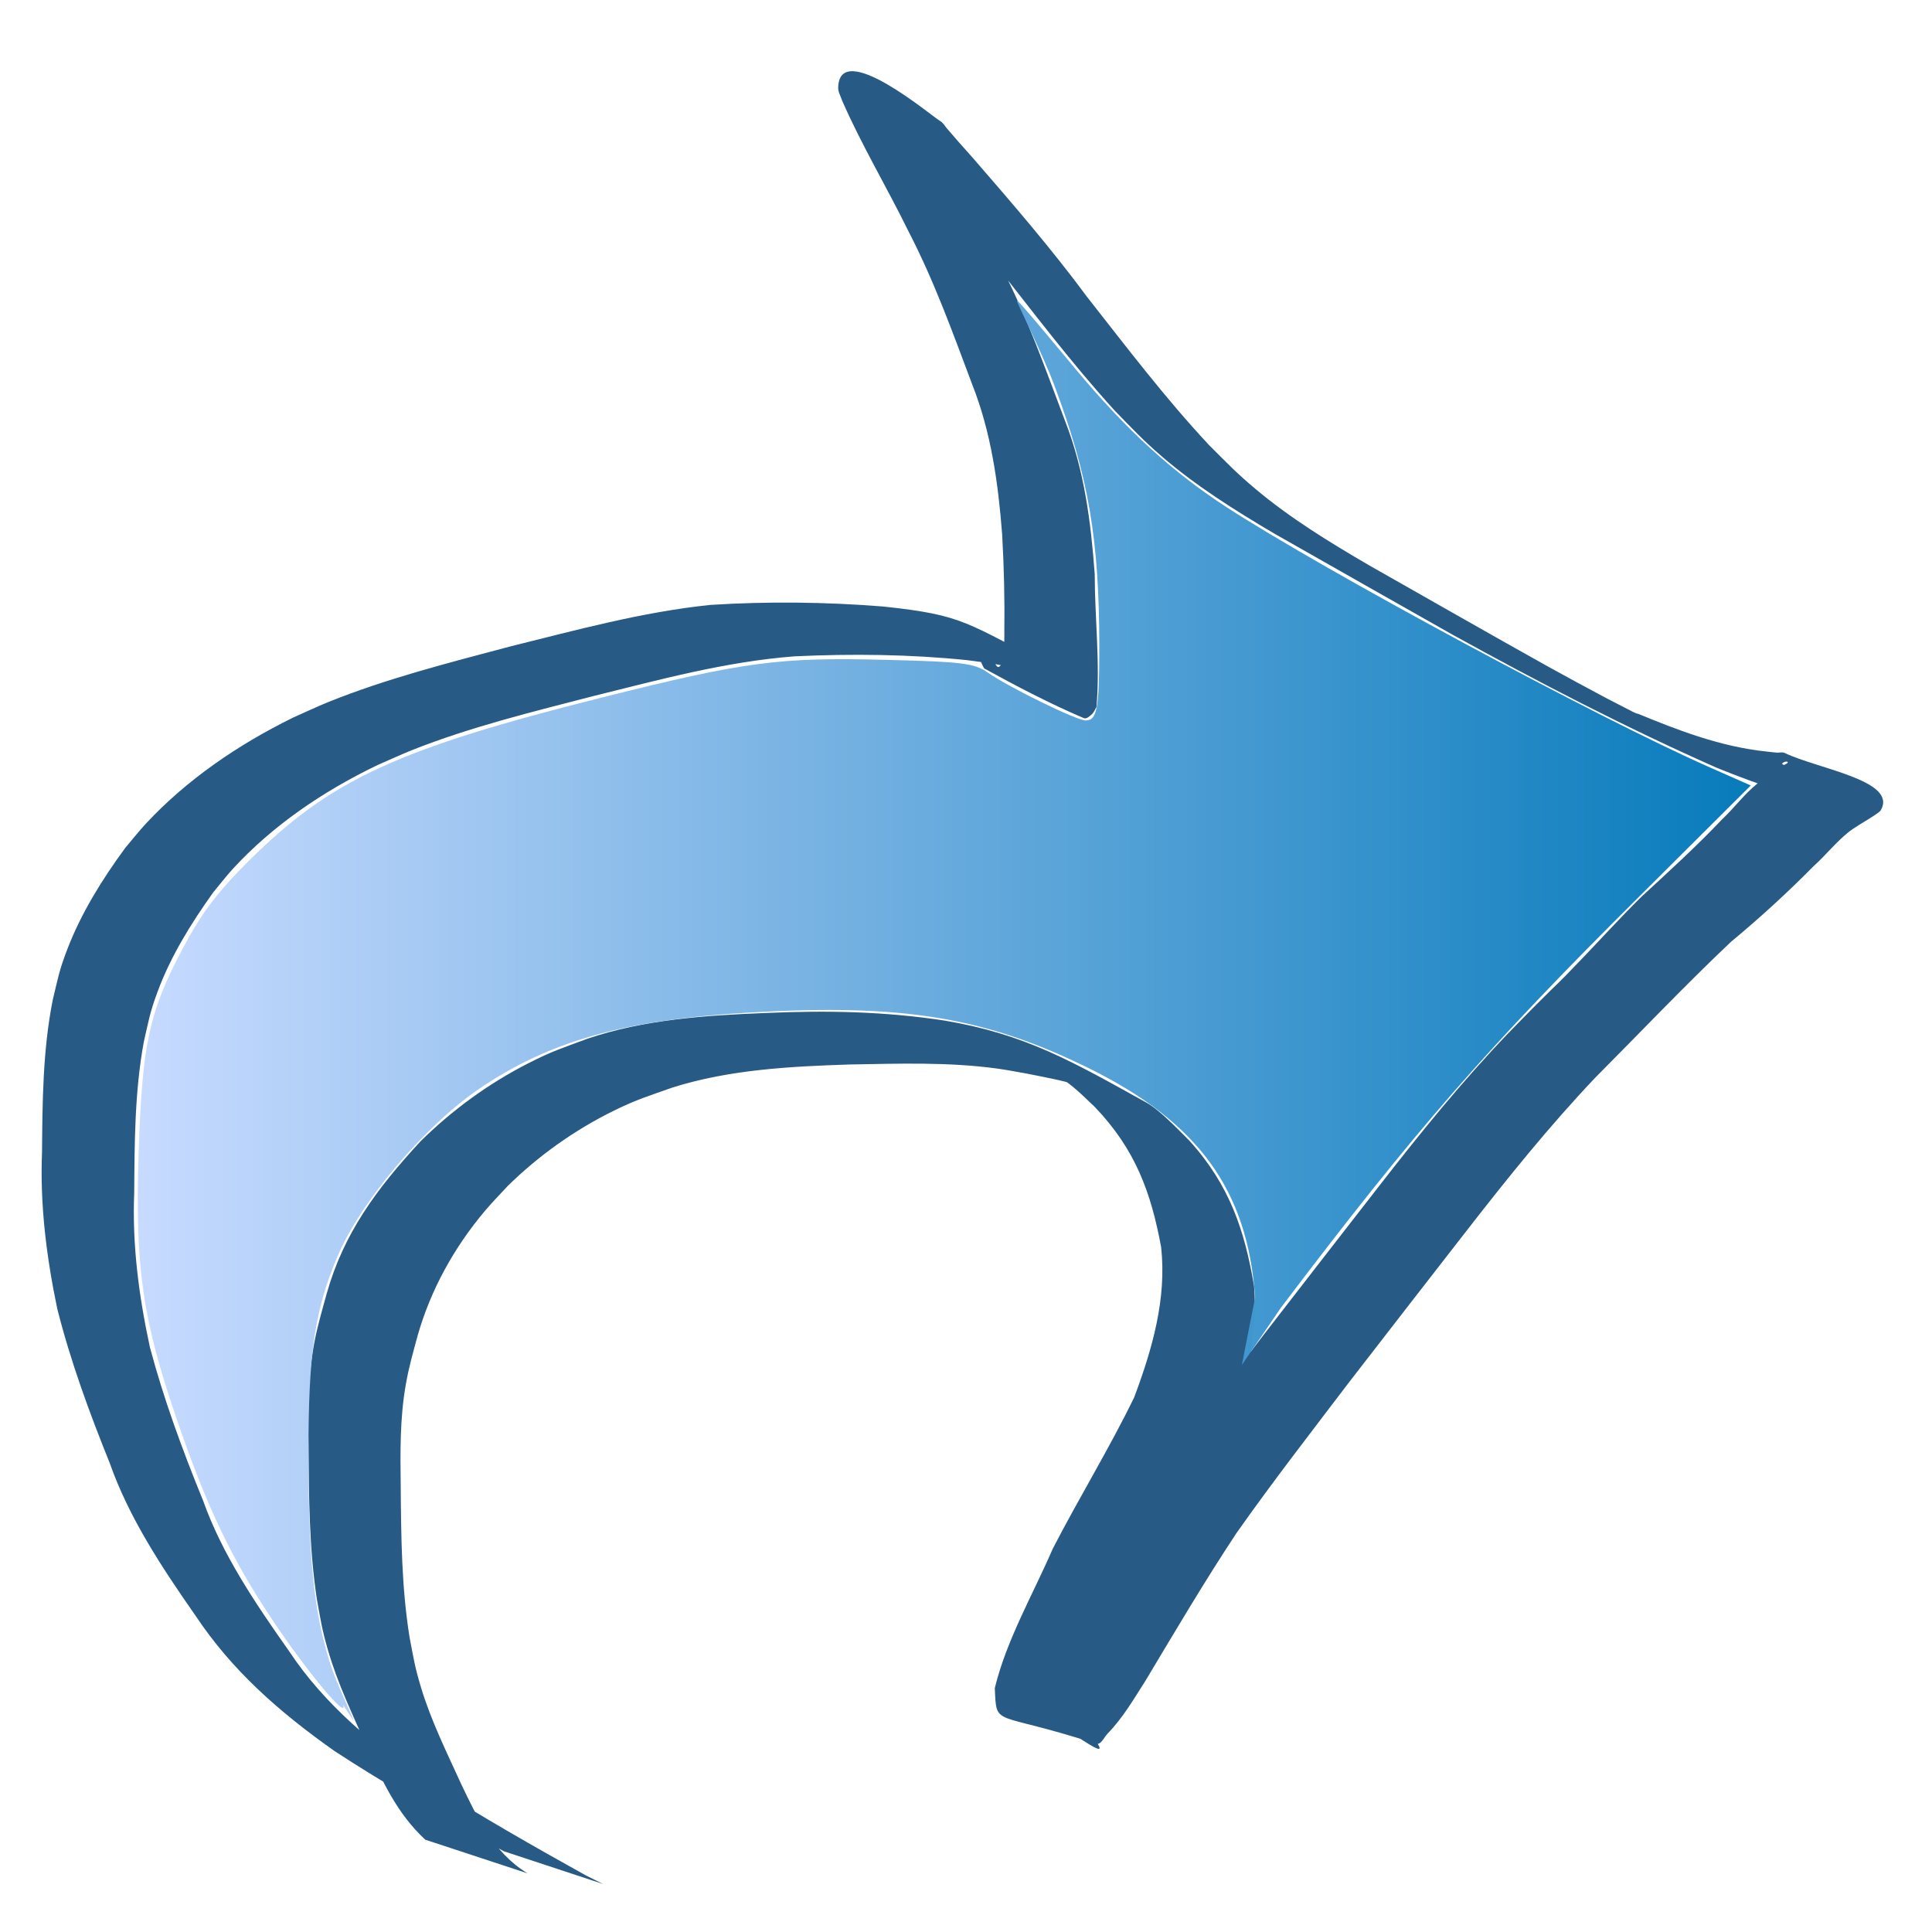 <?xml version="1.0" encoding="UTF-8" standalone="no"?>
<!-- Created with Inkscape (http://www.inkscape.org/) -->

<svg
   xmlns:dc="http://purl.org/dc/elements/1.1/"
   xmlns:cc="http://creativecommons.org/ns#"
   xmlns:rdf="http://www.w3.org/1999/02/22-rdf-syntax-ns#"
   xmlns:svg="http://www.w3.org/2000/svg"
   xmlns="http://www.w3.org/2000/svg"
   xmlns:xlink="http://www.w3.org/1999/xlink"
   xmlns:sodipodi="http://sodipodi.sourceforge.net/DTD/sodipodi-0.dtd"
   xmlns:inkscape="http://www.inkscape.org/namespaces/inkscape"
   width="32px"
   height="32px"
   id="svg5274"
   version="1.1"
   inkscape:version="0.48.5 r10040"
   sodipodi:docname="arrow.svg">
  <defs
     id="defs5276">
    <inkscape:perspective
       sodipodi:type="inkscape:persp3d"
       inkscape:vp_x="0 : 16 : 1"
       inkscape:vp_y="0 : 1000 : 0"
       inkscape:vp_z="32 : 16 : 1"
       inkscape:persp3d-origin="16 : 10.666667 : 1"
       id="perspective5282" />
    <inkscape:perspective
       id="perspective5264"
       inkscape:persp3d-origin="0.5 : 0.33333333 : 1"
       inkscape:vp_z="1 : 0.5 : 1"
       inkscape:vp_y="0 : 1000 : 0"
       inkscape:vp_x="0 : 0.5 : 1"
       sodipodi:type="inkscape:persp3d" />
    <linearGradient
       gradientTransform="matrix(-1.913,0,0,1.886,31.313,1.192)"
       inkscape:collect="always"
       xlink:href="#linearGradient5188"
       id="linearGradient5194"
       x1="1.148"
       y1="8.28"
       x2="15.239"
       y2="8.28"
       gradientUnits="userSpaceOnUse" />
    <linearGradient
       id="linearGradient5188">
      <stop
         style="stop-color:#0479ba;stop-opacity:1;"
         offset="0"
         id="stop5190" />
      <stop
         id="stop3758"
         offset="1"
         style="stop-color:#c7daff;stop-opacity:1;" />
    </linearGradient>
  </defs>
  <sodipodi:namedview
     id="base"
     pagecolor="#ffffff"
     bordercolor="#666666"
     borderopacity="1.0"
     inkscape:pageopacity="0.0"
     inkscape:pageshadow="2"
     inkscape:zoom="11.197802"
     inkscape:cx="16.178606"
     inkscape:cy="18.51346"
     inkscape:current-layer="layer1"
     showgrid="true"
     inkscape:grid-bbox="true"
     inkscape:document-units="px"
     inkscape:window-width="1920"
     inkscape:window-height="1027"
     inkscape:window-x="0"
     inkscape:window-y="24"
     inkscape:window-maximized="1" />
  <g
     id="layer1"
     inkscape:label="Layer 1"
     inkscape:groupmode="layer">
    <g
       id="g3760">
      <path
         inkscape:export-ydpi="47.957829"
         inkscape:export-xdpi="47.957829"
         inkscape:export-filename="/home/francisco/Programação/ProjetoSGBE/SGBE/src/br/com/sgbe/util/relatorio/viaw/icones/undo.png"
         d="M 8.737,31.028 C 8.168,30.682 7.9,30.093 7.644,29.561 7.402,29.03 7.141,28.505 6.974,27.952 6.867,27.596 6.854,27.483 6.784,27.121 6.65,26.289 6.644,25.448 6.637,24.611 c -0.007,-0.556 -0.014,-1.114 0.082,-1.666 0.054,-0.311 0.118,-0.523 0.2,-0.829 0.214,-0.747 0.595,-1.448 1.123,-2.072 0.117,-0.138 0.246,-0.268 0.369,-0.402 0.505,-0.496 1.1,-0.924 1.769,-1.252 0.368,-0.18 0.574,-0.241 0.964,-0.379 0.941,-0.296 1.944,-0.348 2.936,-0.38 0.816,-0.014 1.636,-0.043 2.446,0.069 0.163,0.023 0.324,0.055 0.486,0.083 0.355,0.072 0.633,0.117 0.973,0.236 0.156,0.055 0.601,0.264 0.454,0.192 -1.768,-0.867 -1.105,-0.566 -0.662,-0.205 0.123,0.1 0.231,0.213 0.347,0.319 0.688,0.714 0.942,1.437 1.108,2.331 0.094,0.851 -0.145,1.685 -0.447,2.49 -0.413,0.849 -0.914,1.664 -1.348,2.506 -0.33,0.762 -0.766,1.509 -0.96,2.308 0.031,0.664 -0.032,0.365 1.673,0.921 0.086,0.028 0.136,-0.107 0.195,-0.167 0.255,-0.261 0.436,-0.577 0.626,-0.873 0.492,-0.821 0.977,-1.644 1.508,-2.447 0.603,-0.856 1.25,-1.689 1.887,-2.527 0.646,-0.838 1.298,-1.674 1.947,-2.51 0.667,-0.857 1.348,-1.704 2.106,-2.504 0.749,-0.752 1.476,-1.52 2.251,-2.253 0.482,-0.4 0.937,-0.816 1.37,-1.255 0.204,-0.183 0.372,-0.4 0.589,-0.572 0.073,-0.057 0.239,-0.156 0.32,-0.206 0.018,-0.012 0.181,-0.11 0.201,-0.144 0.289,-0.495 -1.027,-0.683 -1.594,-0.953 -0.036,-0.017 -0.083,-9.71e-4 -0.124,-0.004 -0.058,-0.004 -0.115,-0.012 -0.172,-0.018 -0.771,-0.081 -1.473,-0.355 -2.164,-0.64 0.286,0.152 -1.259,-0.599 -0.947,-0.445 0.32,0.159 0.636,0.324 0.964,0.469 0.172,0.076 -0.329,-0.174 -0.493,-0.261 -0.509,-0.271 -0.48,-0.257 -0.987,-0.535 C 24.647,10.486 23.666,9.924 22.683,9.367 22.023,8.983 21.372,8.583 20.801,8.104 20.471,7.828 20.321,7.666 20.021,7.367 19.294,6.588 18.661,5.751 18.011,4.925 17.42,4.125 16.763,3.364 16.103,2.604 16.026,2.517 15.947,2.43 15.87,2.342 c -0.063,-0.071 -0.124,-0.144 -0.187,-0.216 -0.037,-0.042 -0.062,-0.096 -0.114,-0.123 -0.109,-0.057 -1.667,-1.381 -1.686,-0.551 -0.002,0.074 0.043,0.143 0.065,0.214 0.323,0.738 0.744,1.44 1.1,2.167 0.424,0.818 0.731,1.673 1.051,2.524 0.32,0.808 0.435,1.652 0.5,2.498 0.031,0.542 0.043,1.086 0.036,1.629 -0.004,0.378 0.014,0.228 -0.046,0.524 -0.021,0.013 -0.039,0.048 -0.063,0.038 -0.029,-0.012 -0.063,-0.09 -0.034,-0.077 0.506,0.214 0.984,0.473 1.487,0.692 0.036,0.016 -0.058,-0.05 -0.08,-0.079 -0.038,-0.049 -0.089,-0.161 -0.114,-0.215 -0.087,-0.117 -0.131,-0.202 -0.281,-0.279 -1.507,-0.776 -1.524,-0.899 -2.874,-1.042 -0.952,-0.076 -1.908,-0.087 -2.861,-0.027 -1.138,0.117 -2.233,0.42 -3.329,0.691 -1.011,0.269 -2.036,0.529 -2.997,0.916 -0.198,0.08 -0.39,0.172 -0.585,0.258 -0.927,0.455 -1.769,1.037 -2.437,1.753 -0.122,0.131 -0.231,0.271 -0.346,0.406 -0.387,0.527 -0.73,1.082 -0.958,1.674 -0.139,0.36 -0.155,0.479 -0.244,0.848 -0.165,0.834 -0.17,1.682 -0.177,2.525 -0.035,0.87 0.074,1.731 0.252,2.585 0.219,0.869 0.531,1.719 0.87,2.559 0.317,0.902 0.859,1.722 1.42,2.526 0.601,0.903 1.374,1.587 2.303,2.243 0.822,0.539 1.689,1.026 2.548,1.521 0.087,0.047 0.173,0.094 0.26,0.14 0,0 1.64,0.541 1.64,0.541 l 0,0 C 9.896,31.16 9.803,31.113 9.71,31.066 8.829,30.577 7.955,30.077 7.111,29.543 6.197,28.92 5.367,28.224 4.787,27.347 4.227,26.553 3.68,25.745 3.363,24.853 3.022,24.019 2.712,23.176 2.483,22.315 2.3,21.469 2.188,20.618 2.223,19.757 c 0.006,-0.835 0.007,-1.674 0.159,-2.501 0.082,-0.358 0.098,-0.48 0.228,-0.83 0.215,-0.582 0.55,-1.126 0.922,-1.646 0.111,-0.133 0.215,-0.27 0.333,-0.398 0.65,-0.705 1.479,-1.274 2.392,-1.712 0.193,-0.083 0.382,-0.172 0.578,-0.25 0.963,-0.381 1.988,-0.631 3.001,-0.893 1.092,-0.27 2.185,-0.569 3.323,-0.656 0.953,-0.045 1.91,-0.034 2.859,0.063 0.307,0.042 0.487,0.057 0.782,0.135 0.107,0.028 0.408,0.155 0.315,0.101 -0.407,-0.233 -0.84,-0.433 -1.263,-0.645 -0.063,-0.031 0.125,0.064 0.182,0.102 0.042,0.029 0.075,0.066 0.113,0.099 0.023,0.044 0.135,0.335 0.158,0.347 0.534,0.294 1.077,0.578 1.645,0.821 0.045,0.019 0.097,-0.03 0.132,-0.061 0.038,-0.033 0.053,-0.082 0.079,-0.122 0.063,-0.731 -0.028,-1.469 -0.029,-2.201 C 18.069,8.654 17.962,7.798 17.643,6.978 17.32,6.126 17.02,5.266 16.597,4.444 16.257,3.733 15.852,3.045 15.554,2.32 c -0.019,-0.057 -0.015,-0.123 -0.058,-0.17 -0.017,-0.019 -0.056,0.03 -0.08,0.018 -0.509,-0.237 -0.99,-0.515 -1.497,-0.754 -0.06,-0.028 0.106,0.075 0.151,0.119 0.161,0.156 0.281,0.341 0.452,0.489 0.684,0.752 1.349,1.517 1.941,2.324 0.652,0.828 1.284,1.668 2.002,2.457 0.286,0.292 0.46,0.482 0.774,0.753 0.565,0.488 1.211,0.895 1.871,1.284 0.983,0.558 1.965,1.117 2.95,1.673 1.422,0.785 2.87,1.539 4.375,2.204 0.723,0.292 1.462,0.552 2.261,0.649 0.06,0.01 0.122,0.016 0.182,0.029 0.037,0.008 0.139,0.05 0.107,0.033 -0.483,-0.263 -0.99,-0.494 -1.462,-0.771 -0.026,-0.015 0.055,-0.054 0.081,-0.04 0.064,0.034 -0.292,0.125 -0.164,0.134 -0.065,0.044 -0.287,0.19 -0.338,0.232 -0.216,0.175 -0.377,0.398 -0.577,0.586 -0.419,0.442 -0.872,0.855 -1.325,1.272 -0.34,0.333 -0.654,0.68 -0.981,1.021 -0.557,0.581 -0.256,0.258 -0.831,0.836 -0.138,0.138 -0.272,0.279 -0.409,0.418 -0.767,0.801 -1.454,1.65 -2.124,2.512 -0.65,0.837 -1.301,1.673 -1.948,2.511 -0.64,0.84 -1.286,1.677 -1.896,2.533 -0.535,0.801 -1.021,1.623 -1.533,2.434 -0.146,0.211 -0.273,0.409 -0.446,0.606 -0.06,0.068 -0.121,0.137 -0.196,0.195 -0.044,0.034 -0.201,0.044 -0.155,0.075 1.701,1.151 1.691,1.173 1.353,0.678 0.006,-0.086 -9.49e-4,-0.173 0.019,-0.258 0.046,-0.197 0.227,-0.61 0.302,-0.786 0.18,-0.42 0.363,-0.839 0.566,-1.251 0.102,-0.198 0.326,-0.638 0.434,-0.834 0.307,-0.561 0.669,-1.101 0.927,-1.682 0.318,-0.822 0.564,-1.676 0.489,-2.548 -0.155,-0.912 -0.398,-1.665 -1.072,-2.409 -0.174,-0.172 -0.483,-0.502 -0.712,-0.63 -1.232,-0.683 -1.997,-1.13 -3.341,-1.358 -0.999,-0.152 -1.944,-0.17 -2.956,-0.126 -1.005,0.039 -2.018,0.107 -2.964,0.428 -0.418,0.156 -0.578,0.202 -0.973,0.404 -0.677,0.345 -1.276,0.788 -1.79,1.296 -0.729,0.788 -1.273,1.529 -1.551,2.518 -0.081,0.295 -0.156,0.543 -0.211,0.843 -0.102,0.557 -0.101,1.119 -0.091,1.681 0.006,0.844 0.011,1.692 0.137,2.531 0.067,0.367 0.08,0.486 0.184,0.848 0.16,0.556 0.415,1.084 0.651,1.618 0.242,0.541 0.494,1.094 0.962,1.526 0,0 1.695,0.558 1.695,0.558 z"
         id="path2840"
         style="opacity:0.99;fill:#265984;fill-rule:nonzero;fill-opacity:1" />
      <path
         sodipodi:nodetypes="cssssssccccccsssssssssssssscc"
         inkscape:export-filename="/home/francisco/Programação/ProjetoSGBE/SGBE/src/br/com/sgbe/util/relatorio/viaw/icones/undo.png"
         inkscape:export-ydpi="47.957829"
         inkscape:export-xdpi="47.957829"
         id="path5106"
         d="M 5.861,28.505 C 5.837,28.429 5.561,27.85 5.466,27.547 5.198,26.69 5.109,25.825 5.109,24.071 c 0,-1.67 0.103,-2.37 0.482,-3.264 0.383,-0.906 1.439,-2.155 2.341,-2.77 1.164,-0.793 2.406,-1.145 4.472,-1.266 2.544,-0.149 3.91,0.074 5.628,0.921 1.816,0.895 2.631,2.018 2.757,3.795 l -0.22,1.121 0.649,-0.951 c 2.229,-2.946 3.398,-4.288 5.952,-6.827 L 28.998,13.01 28.321,12.711 C 26.47,11.894 21.938,9.453 20.318,8.402 19.418,7.818 18.656,7.122 17.82,6.119 17.447,5.672 16.86,4.962 16.844,4.979 c -0.016,0.016 0.408,0.841 0.617,1.397 0.569,1.517 0.746,2.547 0.747,4.339 2.6e-4,1.021 -0.036,1.218 -0.227,1.218 -0.148,0 -1.27,-0.548 -1.619,-0.792 -0.224,-0.156 -0.411,-0.18 -1.696,-0.212 -1.766,-0.045 -2.331,0.03 -4.688,0.622 -3.408,0.856 -4.507,1.365 -5.861,2.712 -0.523,0.52 -0.789,0.874 -1.096,1.457 -0.556,1.056 -0.668,1.578 -0.725,3.394 -0.06,1.878 0.062,2.729 0.626,4.377 0.505,1.477 0.914,2.333 1.61,3.37 0.56,0.835 1.233,1.64 1.151,1.378 l 0.179,0.268 z"
         style="opacity:0.99;fill:url(#linearGradient5194);fill-opacity:1;fill-rule:nonzero;stroke:none;stroke-width:0.086;stroke-opacity:1" />
    </g>
  </g>
</svg>
